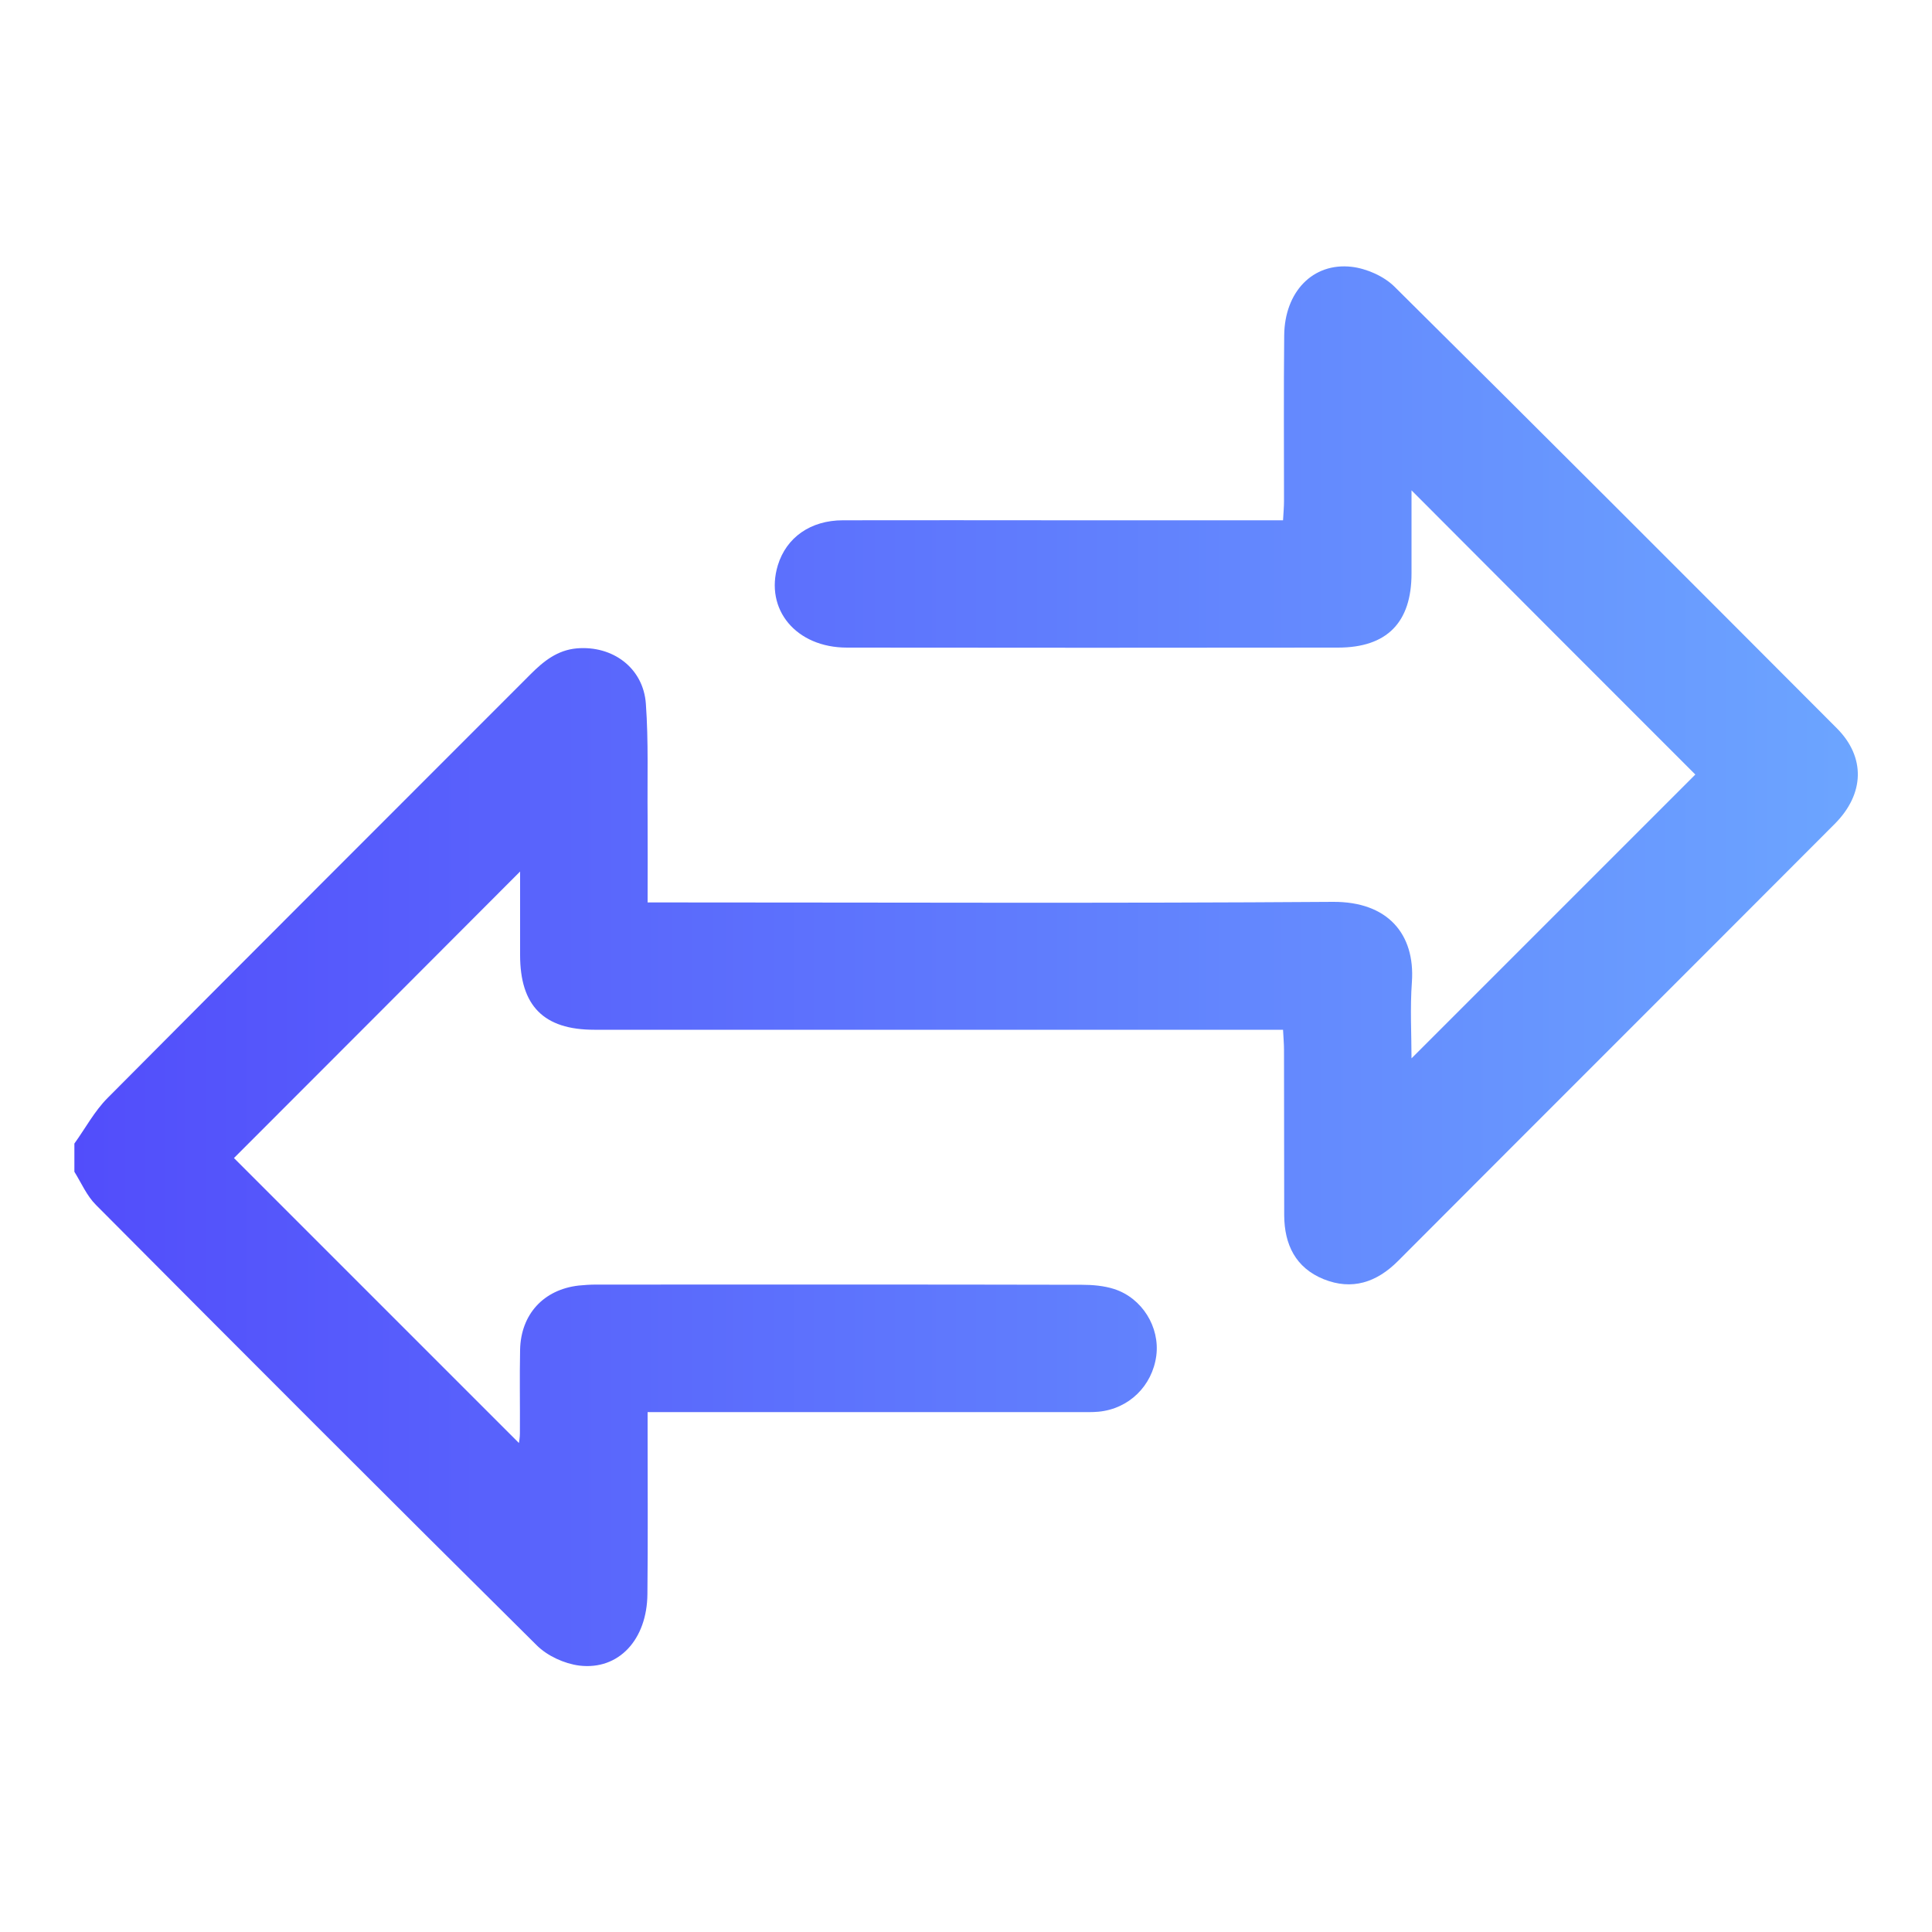 <?xml version="1.0" encoding="utf-8"?>
<!-- Generator: Adobe Illustrator 26.0.1, SVG Export Plug-In . SVG Version: 6.00 Build 0)  -->
<svg version="1.1" id="Camada_1" xmlns="http://www.w3.org/2000/svg" xmlns:xlink="http://www.w3.org/1999/xlink" x="0px" y="0px"
	 viewBox="0 0 100 100" style="enable-background:new 0 0 100 100;" xml:space="preserve">
<style type="text/css">
	.st0{fill:url(#SVGID_1_);}
</style>
<g>
	<linearGradient id="SVGID_1_" gradientUnits="userSpaceOnUse" x1="96.153" y1="50" x2="3.847" y2="50">
		<stop  offset="5.327789e-09" style="stop-color:#6CA5FF"/>
		<stop  offset="1" style="stop-color:#524DFB"/>
	</linearGradient>
	<path class="st0" d="M3.85,59.19c0.57-0.79,1.04-1.68,1.72-2.36c7.28-7.33,14.6-14.63,21.9-21.94c0.67-0.67,1.38-1.24,2.38-1.33
		c1.86-0.16,3.45,1.01,3.58,2.87c0.14,1.94,0.07,3.9,0.09,5.85c0.01,1.44,0,2.87,0,4.43c0.47,0,0.85,0,1.23,0
		c11.41,0,22.83,0.05,34.24-0.03c2.84-0.02,4.26,1.67,4.09,4.14c-0.1,1.37-0.02,2.75-0.02,3.96c4.89-4.89,9.84-9.84,14.69-14.69
		c-4.78-4.78-9.75-9.75-14.69-14.71c0,1.33,0,2.81,0,4.3c0,2.54-1.27,3.84-3.81,3.84c-8.47,0.01-16.94,0.01-25.41,0
		c-2.64,0-4.27-1.98-3.58-4.26c0.44-1.44,1.69-2.33,3.37-2.33c3.75-0.01,7.51,0,11.26,0c3.48,0,6.97,0,10.45,0c0.33,0,0.65,0,1.07,0
		c0.02-0.37,0.05-0.69,0.05-1.01c0-2.85-0.02-5.71,0.01-8.56c0.02-2.24,1.47-3.78,3.49-3.55c0.77,0.09,1.66,0.48,2.21,1.02
		c7.66,7.59,15.28,15.22,22.9,22.86c1.5,1.5,1.44,3.4-0.1,4.95c-7.53,7.55-15.08,15.08-22.61,22.63c-1.11,1.11-2.38,1.53-3.85,0.94
		c-1.45-0.59-2.03-1.79-2.04-3.3c-0.01-2.85,0-5.71-0.01-8.56c0-0.32-0.03-0.64-0.05-1.05c-0.43,0-0.78,0-1.14,0
		c-11.5,0-23.01,0-34.51,0c-2.62,0-3.84-1.24-3.84-3.87c0-1.2,0-2.4,0-3.6c0-0.26,0-0.52,0-0.72c-4.97,4.98-9.92,9.94-14.81,14.83
		c4.83,4.83,9.8,9.8,14.75,14.75c0.01-0.07,0.05-0.29,0.05-0.5c0.01-1.44-0.02-2.88,0.01-4.33c0.04-1.83,1.21-3.11,3.03-3.32
		c0.3-0.03,0.6-0.05,0.9-0.05c8.38,0,16.76-0.01,25.14,0.01c0.56,0,1.15,0.05,1.68,0.22c1.45,0.47,2.37,1.97,2.18,3.45
		c-0.21,1.57-1.42,2.75-2.99,2.9c-0.33,0.03-0.66,0.02-0.99,0.02c-7.09,0-14.18,0-21.27,0c-0.32,0-0.65,0-1.08,0
		c0,0.4,0,0.72,0,1.04c0,2.79,0.02,5.59-0.01,8.38c-0.02,2.35-1.48,3.95-3.53,3.7c-0.77-0.1-1.65-0.5-2.2-1.05
		c-7.64-7.57-15.24-15.18-22.82-22.8c-0.47-0.47-0.75-1.13-1.11-1.71C3.85,60.15,3.85,59.67,3.85,59.19z"/>
</g>
</svg>
